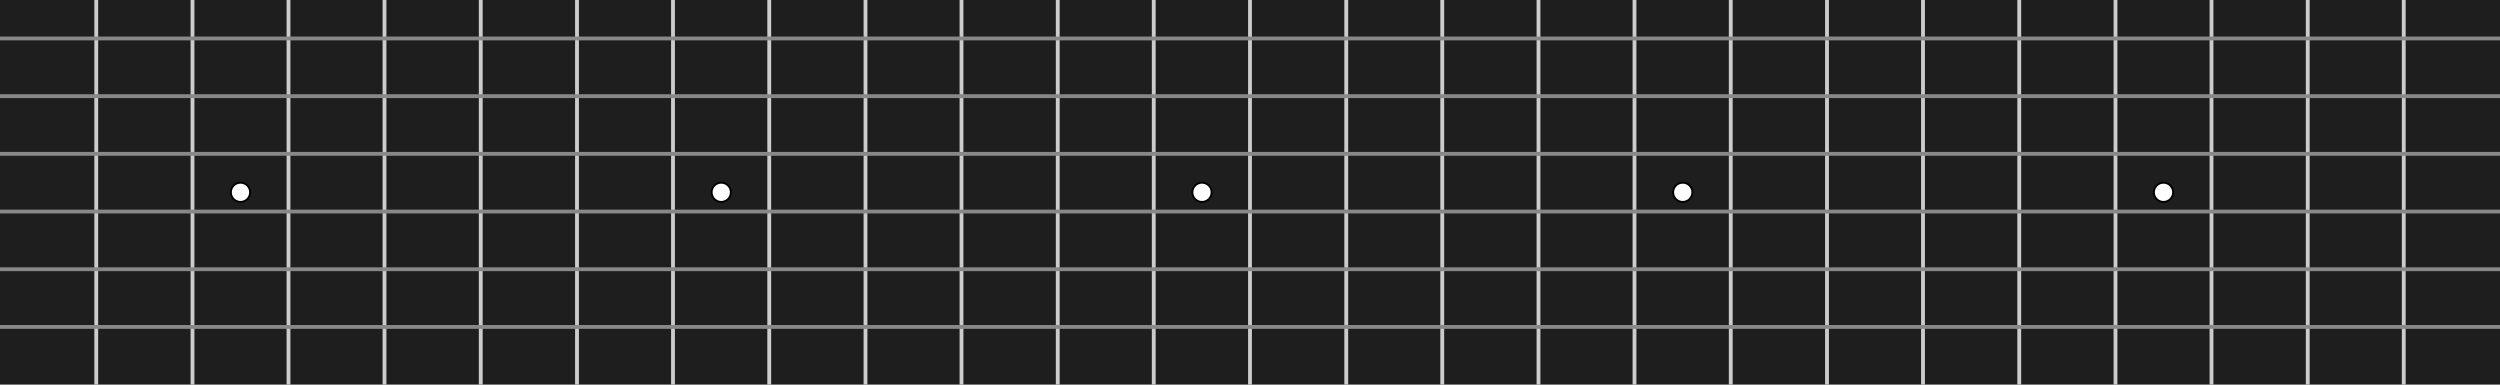 <svg viewBox="0 0 1300 200" xmlns="http://www.w3.org/2000/svg" preserveAspectRatio="none">
  <!-- Background -->
  <rect width="100%" height="100%" fill="#1e1e1e" />

  <!-- Frets -->
  <line x1="3.85%" y1="0" x2="3.85%" y2="100%" stroke="#ccc" stroke-width="2" />
  <line x1="7.7%" y1="0" x2="7.7%" y2="100%" stroke="#ccc" stroke-width="2" />
  <line x1="11.54%" y1="0" x2="11.54%" y2="100%" stroke="#ccc" stroke-width="2" />
  <line x1="15.38%" y1="0" x2="15.38%" y2="100%" stroke="#ccc" stroke-width="2" />
  <line x1="19.23%" y1="0" x2="19.23%" y2="100%" stroke="#ccc" stroke-width="2" />
  <line x1="23.08%" y1="0" x2="23.08%" y2="100%" stroke="#ccc" stroke-width="2" />
  <line x1="26.92%" y1="0" x2="26.92%" y2="100%" stroke="#ccc" stroke-width="2" />
  <line x1="30.77%" y1="0" x2="30.77%" y2="100%" stroke="#ccc" stroke-width="2" />
  <line x1="34.62%" y1="0" x2="34.62%" y2="100%" stroke="#ccc" stroke-width="2" />
  <line x1="38.46%" y1="0" x2="38.46%" y2="100%" stroke="#ccc" stroke-width="2" />
  <line x1="42.31%" y1="0" x2="42.31%" y2="100%" stroke="#ccc" stroke-width="2" />
  <line x1="46.15%" y1="0" x2="46.15%" y2="100%" stroke="#ccc" stroke-width="2" />
  <line x1="50%" y1="0" x2="50%" y2="100%" stroke="#ccc" stroke-width="2" />
  <line x1="53.85%" y1="0" x2="53.85%" y2="100%" stroke="#ccc" stroke-width="2" />
  <line x1="57.69%" y1="0" x2="57.69%" y2="100%" stroke="#ccc" stroke-width="2" />
  <line x1="61.54%" y1="0" x2="61.54%" y2="100%" stroke="#ccc" stroke-width="2" />
  <line x1="65.38%" y1="0" x2="65.38%" y2="100%" stroke="#ccc" stroke-width="2" />
  <line x1="69.23%" y1="0" x2="69.23%" y2="100%" stroke="#ccc" stroke-width="2" />
  <line x1="73.08%" y1="0" x2="73.08%" y2="100%" stroke="#ccc" stroke-width="2" />
  <line x1="76.92%" y1="0" x2="76.92%" y2="100%" stroke="#ccc" stroke-width="2" />
  <line x1="80.77%" y1="0" x2="80.77%" y2="100%" stroke="#ccc" stroke-width="2" />
  <line x1="84.62%" y1="0" x2="84.62%" y2="100%" stroke="#ccc" stroke-width="2" />
  <line x1="88.46%" y1="0" x2="88.46%" y2="100%" stroke="#ccc" stroke-width="2" />
  <line x1="92.31%" y1="0" x2="92.31%" y2="100%" stroke="#ccc" stroke-width="2" />
  <line x1="96.15%" y1="0" x2="96.15%" y2="100%" stroke="#ccc" stroke-width="2" />

  <!-- Strings -->
  <line x1="0" y1="10%" x2="100%" y2="10%" stroke="#888" stroke-width="2" />
  <line x1="0" y1="25%" x2="100%" y2="25%" stroke="#888" stroke-width="2" />
  <line x1="0" y1="40%" x2="100%" y2="40%" stroke="#888" stroke-width="2" />
  <line x1="0" y1="55%" x2="100%" y2="55%" stroke="#888" stroke-width="2" />
  <line x1="0" y1="70%" x2="100%" y2="70%" stroke="#888" stroke-width="2" />
  <line x1="0" y1="85%" x2="100%" y2="85%" stroke="#888" stroke-width="2" />

  <!-- Fret markers -->
  <circle cx="9.62%" cy="50%" r="5" fill="#fff" stroke="#000" stroke-width="1" />
  <circle cx="28.85%" cy="50%" r="5" fill="#fff" stroke="#000" stroke-width="1" />
  <circle cx="48.08%" cy="50%" r="5" fill="#fff" stroke="#000" stroke-width="1" />
  <circle cx="67.31%" cy="50%" r="5" fill="#fff" stroke="#000" stroke-width="1" />
  <circle cx="86.54%" cy="50%" r="5" fill="#fff" stroke="#000" stroke-width="1" />
</svg>